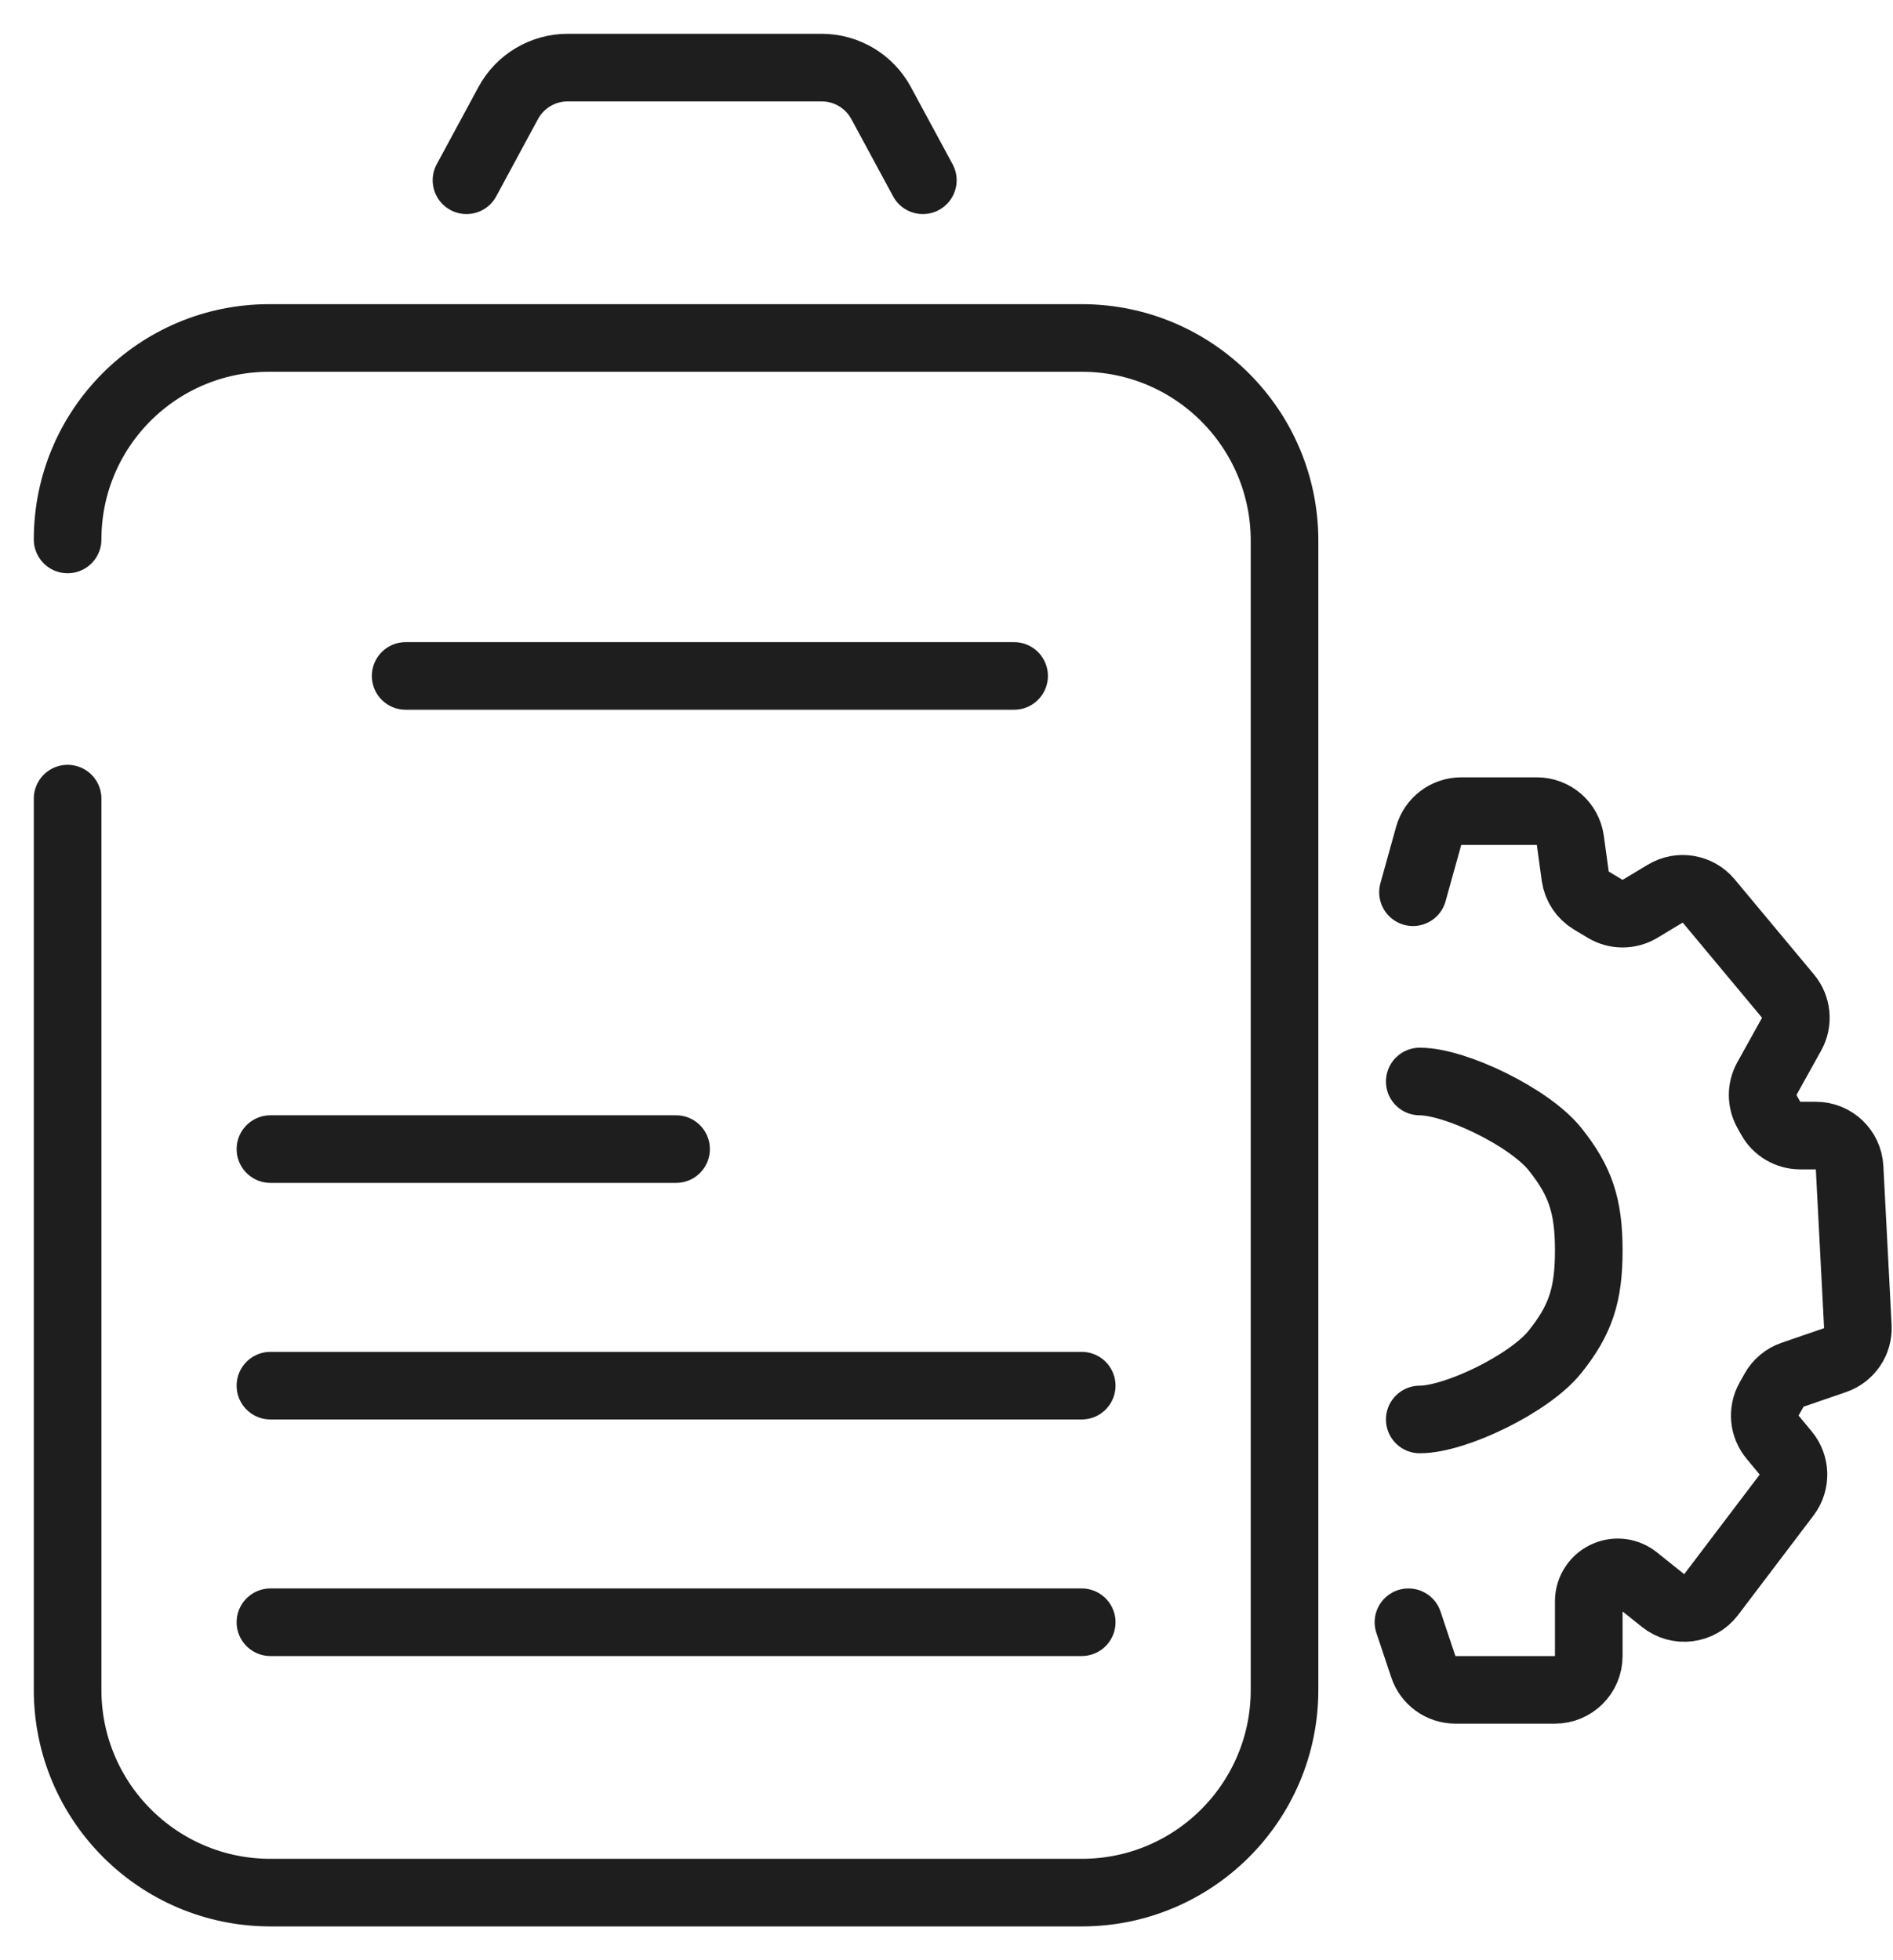 <svg width="28" height="29" viewBox="0 0 28 29" fill="none" xmlns="http://www.w3.org/2000/svg">
<path d="M1 7.981V7.981C1 6.335 2.335 5 3.981 5H16C17.657 5 19 6.343 19 8V25C19 26.657 17.657 28 16 28H4C2.343 28 1 26.657 1 25V11.815" stroke="#1E1E1E" stroke-linecap="round"/>
<path d="M6.9 2.667L7.517 1.525C7.691 1.202 8.029 1 8.396 1H12.153C12.521 1 12.859 1.202 13.033 1.525L13.65 2.667M6 10H15" stroke="#1E1E1E" stroke-linecap="round"/>
<path d="M4 17H10" stroke="#1E1E1E" stroke-linecap="round"/>
<path d="M4 20.5H16" stroke="#1E1E1E" stroke-linecap="round"/>
<path d="M4 24H16" stroke="#1E1E1E" stroke-linecap="round"/>
<path d="M21 21C21.53 21 22.625 20.469 23 20C23.375 19.531 23.5 19.163 23.5 18.5C23.5 17.837 23.375 17.469 23 17C22.625 16.531 21.53 16 21 16" stroke="#1E1E1E" stroke-linecap="round"/>
<path d="M20.9 13.2L21.132 12.366C21.192 12.15 21.389 12 21.614 12H22.731C22.981 12 23.192 12.184 23.227 12.431L23.3 12.963C23.321 13.113 23.409 13.245 23.538 13.323L23.743 13.446C23.901 13.541 24.099 13.541 24.257 13.446L24.633 13.22C24.844 13.094 25.116 13.14 25.274 13.329L26.447 14.737C26.579 14.895 26.601 15.119 26.5 15.3L26.135 15.957C26.051 16.108 26.051 16.292 26.135 16.443L26.191 16.543C26.279 16.702 26.446 16.8 26.628 16.8H26.859C27.125 16.8 27.344 17.008 27.358 17.274L27.48 19.623C27.492 19.846 27.354 20.05 27.143 20.122L26.515 20.338C26.398 20.378 26.3 20.46 26.24 20.568L26.166 20.7C26.066 20.881 26.087 21.105 26.22 21.263L26.412 21.495C26.561 21.674 26.567 21.931 26.427 22.117L25.31 23.591C25.14 23.815 24.819 23.855 24.599 23.679L24.195 23.356C24.074 23.259 23.912 23.235 23.769 23.293V23.293C23.607 23.357 23.5 23.515 23.5 23.689V24.5C23.5 24.776 23.276 25 23 25H21.527C21.312 25 21.121 24.862 21.053 24.658L20.833 24" stroke="#1E1E1E" stroke-linecap="round"/>
</svg>
